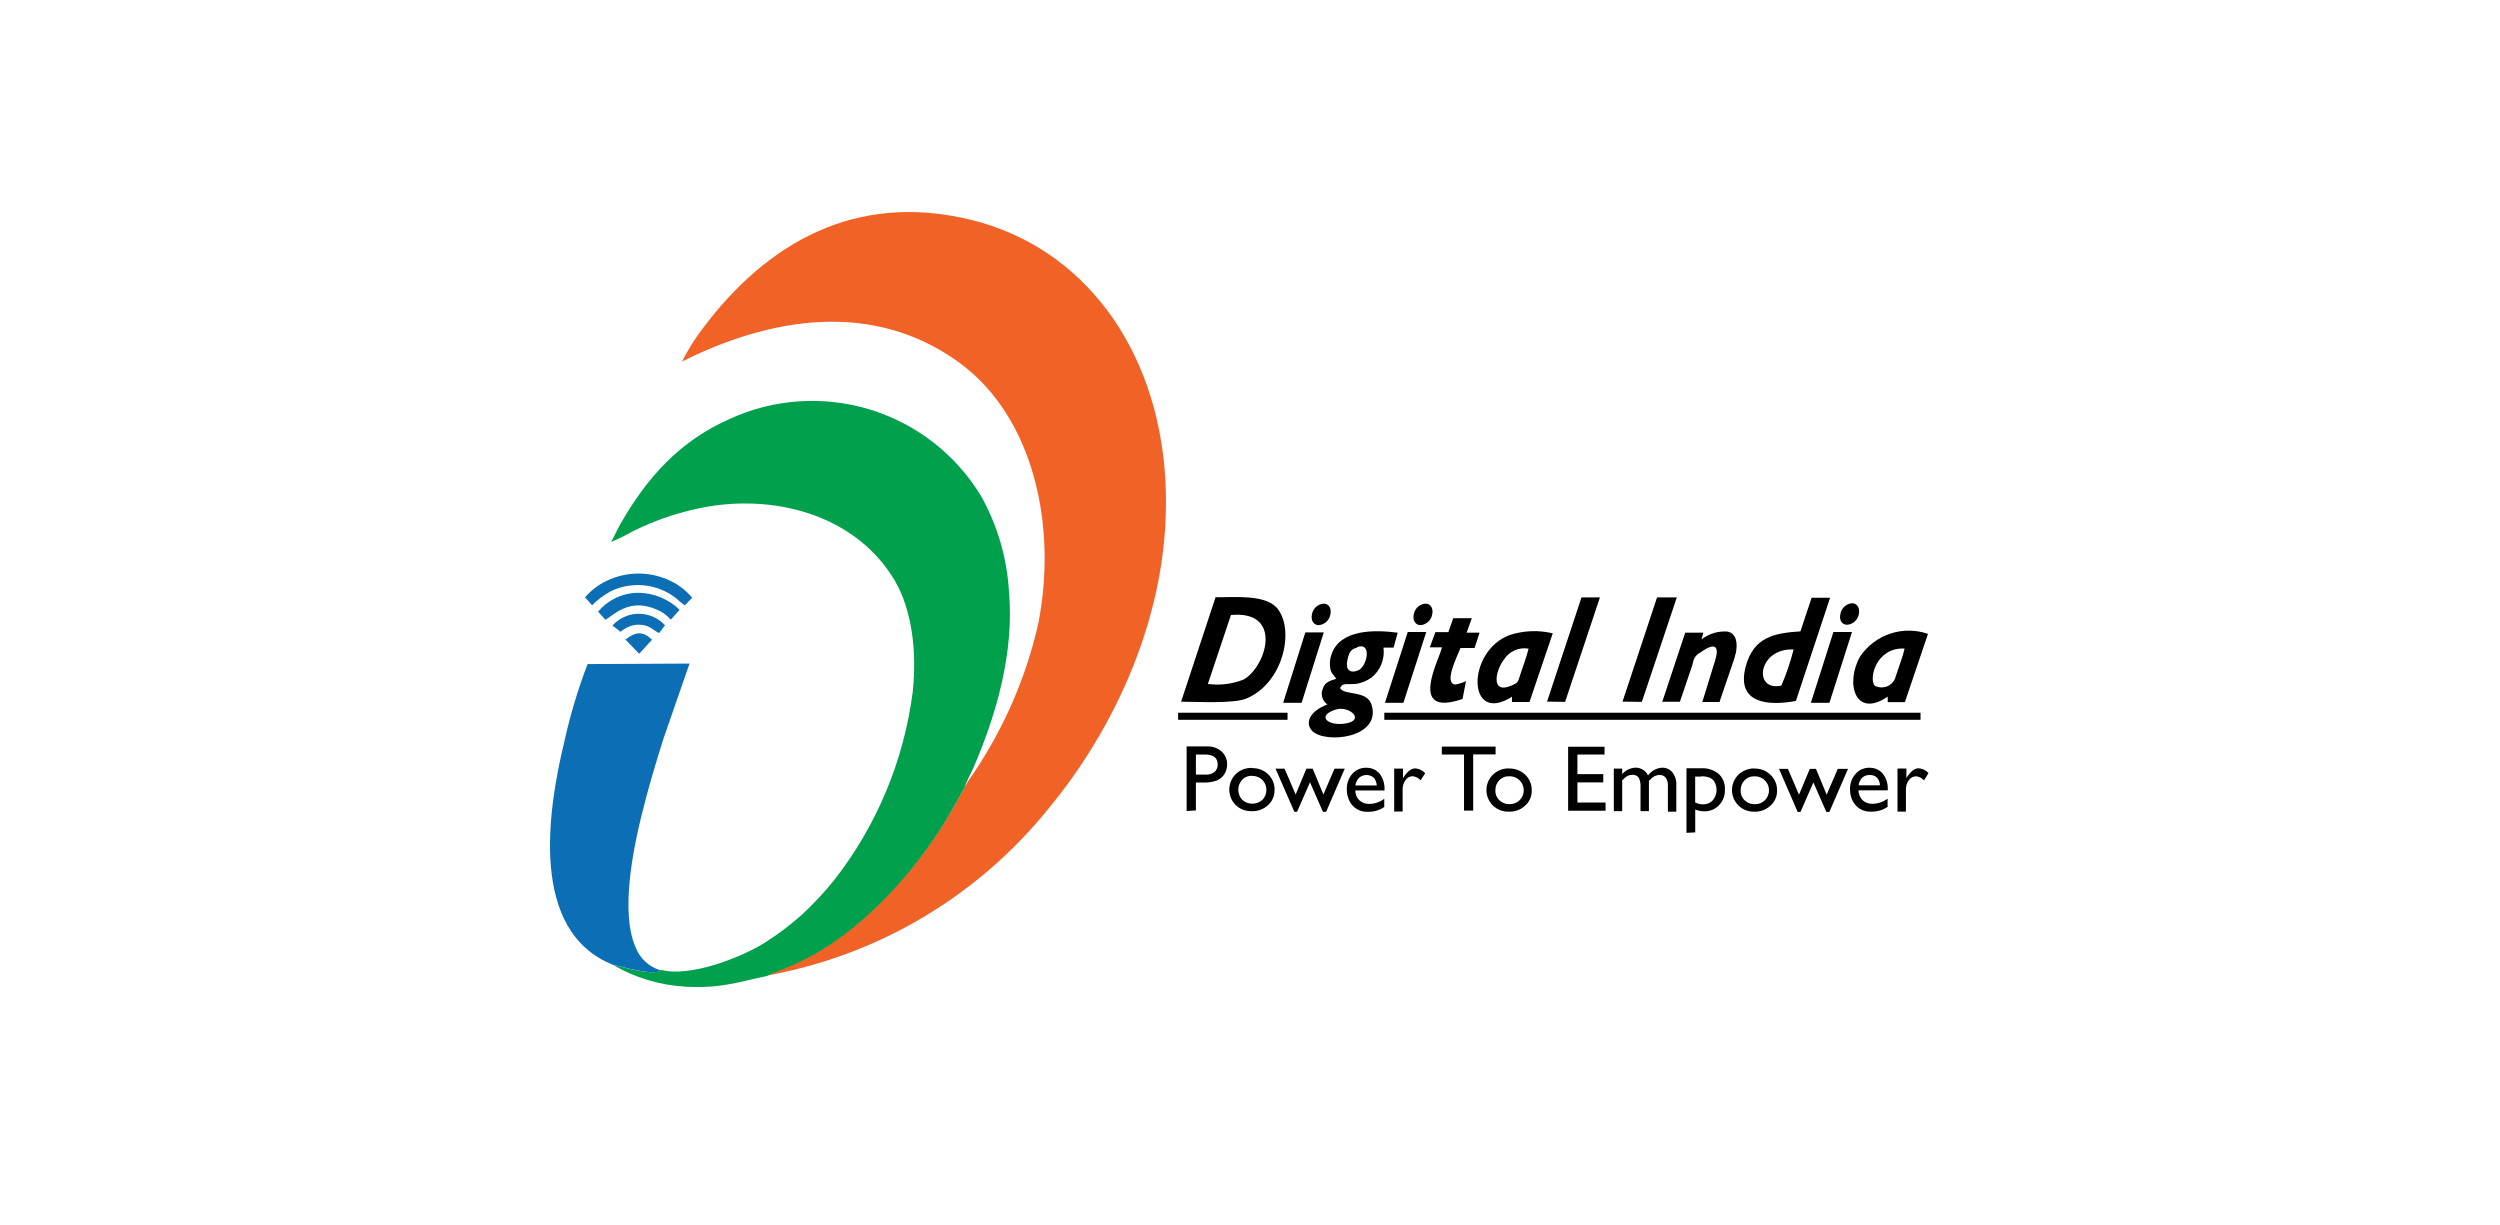<svg width="100" height="49" viewBox="0 0 100 49" fill="none" xmlns="http://www.w3.org/2000/svg">
<path fill-rule="evenodd" clip-rule="evenodd" d="M47.465 32.441V29.857H48.275C48.49 29.845 48.701 29.917 48.863 30.058C48.935 30.123 48.992 30.203 49.03 30.292C49.069 30.381 49.087 30.477 49.085 30.575C49.086 30.715 49.047 30.852 48.974 30.971C48.897 31.084 48.789 31.172 48.664 31.225C48.484 31.284 48.295 31.311 48.107 31.302H47.836V32.416L47.465 32.441ZM48.218 30.18H47.836V30.985H48.237C48.362 30.992 48.485 30.953 48.583 30.876C48.625 30.839 48.658 30.793 48.679 30.741C48.701 30.689 48.71 30.634 48.707 30.578C48.707 30.316 48.542 30.18 48.19 30.18H48.218ZM50.078 30.726C50.198 30.721 50.318 30.741 50.43 30.784C50.542 30.827 50.644 30.892 50.73 30.976C50.812 31.056 50.878 31.152 50.921 31.259C50.965 31.366 50.986 31.48 50.983 31.596C50.985 31.71 50.964 31.823 50.919 31.928C50.875 32.033 50.808 32.127 50.724 32.204C50.547 32.369 50.311 32.456 50.069 32.447C49.832 32.454 49.601 32.367 49.428 32.204C49.264 32.04 49.172 31.817 49.172 31.584C49.172 31.352 49.264 31.129 49.428 30.964C49.515 30.881 49.617 30.817 49.729 30.774C49.841 30.732 49.96 30.712 50.08 30.716L50.078 30.726ZM50.078 31.031C50.005 31.029 49.933 31.041 49.865 31.069C49.797 31.096 49.736 31.138 49.686 31.191C49.586 31.3 49.531 31.442 49.531 31.59C49.531 31.738 49.586 31.881 49.686 31.99C49.797 32.092 49.943 32.148 50.093 32.148C50.244 32.148 50.39 32.092 50.501 31.99C50.602 31.882 50.657 31.74 50.656 31.592C50.655 31.444 50.598 31.302 50.496 31.196C50.441 31.143 50.376 31.102 50.305 31.074C50.234 31.047 50.159 31.034 50.083 31.037L50.078 31.031ZM53.433 30.747H53.789L53.046 32.471H52.916L52.4 31.289L51.883 32.471H51.774L51.021 30.747H51.383L51.826 31.781L52.255 30.747H52.508L52.936 31.781L53.379 30.747H53.433ZM55.397 31.619H54.21C54.211 31.767 54.27 31.908 54.375 32.012C54.48 32.109 54.619 32.161 54.762 32.157C54.982 32.157 55.197 32.085 55.371 31.95V32.28C55.176 32.412 54.945 32.479 54.711 32.471C54.559 32.479 54.408 32.443 54.278 32.365C54.147 32.288 54.042 32.174 53.977 32.037C53.906 31.896 53.87 31.74 53.873 31.582C53.863 31.352 53.941 31.127 54.09 30.953C54.162 30.872 54.25 30.809 54.349 30.767C54.448 30.725 54.556 30.705 54.663 30.71C54.761 30.709 54.858 30.73 54.947 30.77C55.036 30.81 55.115 30.869 55.18 30.942C55.32 31.123 55.391 31.348 55.38 31.577V31.619H55.397ZM54.209 31.418H55.07C55.066 31.304 55.024 31.195 54.951 31.108C54.87 31.038 54.767 31 54.66 31C54.553 31 54.45 31.038 54.368 31.108C54.286 31.191 54.232 31.298 54.214 31.414L54.209 31.418ZM56.119 30.745V31.127C56.283 30.866 56.444 30.735 56.609 30.735C56.761 30.746 56.903 30.814 57.007 30.926L56.827 31.213C56.742 31.12 56.627 31.061 56.502 31.048C56.446 31.049 56.392 31.063 56.343 31.09C56.295 31.117 56.254 31.156 56.224 31.203C56.144 31.308 56.102 31.437 56.105 31.569V32.462H55.768V30.743L56.119 30.745ZM57.669 29.864H59.824V30.175H58.928V32.424H58.561V30.18H57.672V29.864H57.669ZM60.368 30.741C60.487 30.737 60.606 30.758 60.717 30.801C60.828 30.845 60.929 30.91 61.014 30.994C61.097 31.074 61.163 31.17 61.207 31.277C61.251 31.384 61.273 31.499 61.27 31.614C61.273 31.729 61.252 31.842 61.207 31.948C61.162 32.053 61.094 32.147 61.008 32.223C60.922 32.305 60.82 32.368 60.708 32.41C60.596 32.452 60.477 32.471 60.358 32.466C60.185 32.474 60.013 32.429 59.866 32.338C59.718 32.247 59.601 32.113 59.531 31.954C59.46 31.796 59.439 31.62 59.47 31.449C59.501 31.278 59.583 31.121 59.705 30.997L59.719 30.985C59.804 30.902 59.905 30.838 60.016 30.796C60.127 30.753 60.245 30.733 60.364 30.737L60.368 30.741ZM60.368 31.051C60.294 31.048 60.22 31.06 60.152 31.088C60.084 31.116 60.022 31.158 59.971 31.211C59.919 31.264 59.879 31.327 59.852 31.396C59.826 31.465 59.813 31.539 59.816 31.613C59.812 31.687 59.825 31.761 59.853 31.829C59.88 31.898 59.922 31.96 59.976 32.011C60.03 32.063 60.094 32.103 60.164 32.13C60.234 32.157 60.309 32.169 60.384 32.166C60.459 32.168 60.533 32.155 60.602 32.127C60.671 32.1 60.734 32.059 60.786 32.006C60.865 31.926 60.919 31.825 60.94 31.715C60.96 31.605 60.948 31.491 60.903 31.388C60.859 31.285 60.784 31.198 60.69 31.138C60.595 31.078 60.485 31.048 60.373 31.051H60.368ZM62.721 29.87H64.182V30.18H63.097V30.964H64.131V31.295H63.097V32.1H64.223V32.43H62.725V29.86L62.721 29.87ZM65.957 31.213V32.446H65.621V31.497C65.632 31.363 65.607 31.227 65.549 31.106C65.518 31.065 65.477 31.034 65.43 31.014C65.383 30.994 65.331 30.987 65.281 30.993C65.214 30.993 65.149 31.009 65.09 31.04C65.016 31.09 64.948 31.148 64.888 31.213V32.446H64.552V30.743H64.888V30.965C64.953 30.89 65.031 30.828 65.12 30.783C65.209 30.739 65.306 30.713 65.405 30.707C65.512 30.702 65.618 30.729 65.71 30.784C65.802 30.839 65.875 30.92 65.922 31.017C65.987 30.927 66.072 30.853 66.169 30.799C66.266 30.746 66.374 30.714 66.485 30.707C66.562 30.705 66.638 30.72 66.709 30.751C66.779 30.782 66.842 30.829 66.892 30.888C67.012 31.044 67.069 31.238 67.052 31.434V32.468H66.716V31.434C66.724 31.32 66.693 31.205 66.629 31.11C66.599 31.073 66.561 31.043 66.518 31.024C66.475 31.004 66.428 30.995 66.38 30.997C66.303 31.002 66.228 31.023 66.16 31.061C66.092 31.099 66.034 31.151 65.989 31.214L65.957 31.213ZM67.459 33.313V30.73H68.047C68.302 30.716 68.552 30.797 68.749 30.957C68.833 31.036 68.898 31.133 68.941 31.24C68.984 31.347 69.003 31.462 68.997 31.577C69.002 31.692 68.984 31.807 68.944 31.915C68.904 32.023 68.843 32.122 68.765 32.206C68.687 32.287 68.594 32.351 68.491 32.394C68.387 32.436 68.276 32.456 68.164 32.453C68.042 32.452 67.921 32.428 67.809 32.381V33.296L67.459 33.313ZM68.037 31.063H67.807V32.097C67.905 32.149 68.016 32.175 68.127 32.174C68.2 32.175 68.271 32.161 68.338 32.133C68.404 32.104 68.464 32.062 68.514 32.009C68.595 31.911 68.645 31.791 68.659 31.665C68.673 31.538 68.649 31.41 68.591 31.297C68.549 31.216 68.482 31.151 68.4 31.111C68.285 31.065 68.162 31.046 68.039 31.054L68.037 31.063ZM70.178 30.743C70.297 30.739 70.416 30.76 70.527 30.803C70.638 30.847 70.739 30.912 70.823 30.996C70.907 31.076 70.974 31.172 71.018 31.279C71.063 31.386 71.085 31.501 71.082 31.616C71.085 31.731 71.064 31.844 71.019 31.95C70.973 32.055 70.906 32.149 70.82 32.225C70.733 32.307 70.63 32.37 70.517 32.412C70.405 32.454 70.285 32.473 70.165 32.468C69.991 32.472 69.82 32.424 69.674 32.33C69.529 32.236 69.414 32.1 69.347 31.94C69.279 31.78 69.261 31.603 69.296 31.433C69.33 31.262 69.415 31.106 69.539 30.985C69.715 30.82 69.949 30.73 70.19 30.737L70.178 30.743ZM70.178 31.053C70.105 31.05 70.031 31.062 69.963 31.09C69.894 31.117 69.833 31.159 69.782 31.212C69.73 31.265 69.69 31.329 69.663 31.398C69.636 31.467 69.624 31.541 69.627 31.615C69.623 31.689 69.636 31.763 69.663 31.832C69.691 31.9 69.733 31.962 69.787 32.013C69.841 32.065 69.905 32.105 69.975 32.132C70.045 32.158 70.119 32.171 70.194 32.168C70.269 32.17 70.343 32.157 70.412 32.13C70.481 32.102 70.544 32.061 70.597 32.008C70.676 31.928 70.729 31.827 70.75 31.717C70.771 31.607 70.758 31.493 70.714 31.39C70.669 31.288 70.595 31.201 70.501 31.14C70.406 31.08 70.296 31.05 70.184 31.053H70.178ZM73.559 30.754H73.921L73.174 32.478H73.053L72.536 31.296L72.019 32.478H71.907L71.16 30.754H71.516L71.96 31.788L72.393 30.754H72.639L73.067 31.788L73.511 30.754H73.559ZM75.533 31.614H74.337C74.341 31.761 74.4 31.901 74.502 32.007C74.608 32.104 74.747 32.156 74.89 32.152C75.112 32.15 75.327 32.078 75.504 31.945V32.275C75.307 32.406 75.075 32.473 74.838 32.466C74.678 32.472 74.52 32.431 74.384 32.347C74.267 32.268 74.172 32.161 74.106 32.037C74.035 31.896 74 31.74 74.002 31.582C73.991 31.351 74.071 31.125 74.225 30.953C74.295 30.873 74.383 30.81 74.481 30.768C74.579 30.726 74.685 30.706 74.792 30.71C74.89 30.709 74.987 30.73 75.076 30.77C75.165 30.81 75.244 30.869 75.309 30.942C75.45 31.123 75.522 31.348 75.51 31.577V31.619L75.533 31.614ZM74.345 31.414H75.197C75.196 31.299 75.154 31.189 75.078 31.104C75.04 31.067 74.994 31.04 74.944 31.022C74.894 31.004 74.841 30.997 74.789 31C74.681 30.995 74.575 31.032 74.494 31.104C74.411 31.187 74.358 31.296 74.345 31.414ZM76.256 30.741V31.123C76.416 30.862 76.582 30.731 76.742 30.731C76.894 30.741 77.037 30.809 77.14 30.922L76.964 31.216C76.879 31.123 76.764 31.065 76.639 31.051C76.583 31.052 76.528 31.067 76.478 31.094C76.429 31.121 76.387 31.16 76.356 31.206C76.276 31.311 76.234 31.44 76.237 31.572V32.465H75.9V30.743L76.256 30.741Z" fill="black"/>
<path fill-rule="evenodd" clip-rule="evenodd" d="M38.564 31.538L37.857 32.757C36.54 34.934 34.373 37.311 32.035 38.433C31.793 38.546 31.612 38.635 31.37 38.732C31.132 38.814 30.899 38.911 30.673 39.021C35.124 38.223 39.136 35.84 41.965 32.312C44.422 29.345 46.95 24.525 46.609 19.084C46.27 13.854 43.302 9.918 38.915 8.812C34.214 7.631 30.658 9.742 28.113 13.132C27.795 13.55 27.515 13.996 27.277 14.464C30.735 12.73 34.869 11.966 38.358 14.495C41.392 16.704 42.306 21.136 41.517 25.008C41.035 27.095 40.178 29.078 38.988 30.86C38.828 31.079 38.68 31.307 38.544 31.541L38.564 31.538Z" fill="#F16227"/>
<path fill-rule="evenodd" clip-rule="evenodd" d="M26.435 38.82C26.116 39.047 24.851 38.656 24.526 38.599C25.4 39.108 26.381 39.404 27.39 39.466C28.825 39.547 29.457 39.295 30.672 39.042C30.898 38.932 31.131 38.835 31.369 38.753C31.611 38.654 31.792 38.567 32.034 38.454C34.372 37.344 36.54 34.96 37.856 32.777L38.563 31.544C38.645 31.296 38.824 30.966 38.94 30.703C39.879 28.533 40.571 26.058 40.359 23.668C40.282 22.329 39.903 21.026 39.25 19.855C38.248 18.193 36.669 16.958 34.815 16.386C32.96 15.815 30.96 15.945 29.196 16.754C27.174 17.646 25.889 19.101 24.836 20.924C24.691 21.172 24.578 21.441 24.443 21.678C24.741 21.556 25.029 21.415 25.307 21.254C26.266 20.776 27.289 20.441 28.345 20.259C31.246 19.783 34.301 20.718 35.786 23.215C36.482 24.393 36.679 26.074 36.509 27.675C36.156 30.421 35.072 33.021 33.368 35.204C32.97 35.694 32.539 36.157 32.077 36.587C31.609 37.004 31.108 37.382 30.578 37.717C29.578 38.337 27.564 39.095 26.45 38.796L26.435 38.82Z" fill="#01A04D"/>
<path fill-rule="evenodd" clip-rule="evenodd" d="M24.536 38.598C24.861 38.655 26.126 39.047 26.445 38.82C26.21 38.754 25.993 38.633 25.814 38.467C25.634 38.301 25.496 38.095 25.412 37.865C24.822 36.498 25.319 34 25.653 32.653C25.915 31.569 26.21 30.587 26.546 29.525L27.581 26.543L23.504 26.563C23.117 27.572 22.806 28.608 22.574 29.664C21.897 32.454 21.166 37.277 24.536 38.598Z" fill="#0C6EB5"/>
<path fill-rule="evenodd" clip-rule="evenodd" d="M23.391 23.884L23.685 24.209C23.904 23.988 24.155 23.8 24.428 23.652C24.766 23.487 25.137 23.402 25.514 23.402C25.89 23.402 26.261 23.487 26.599 23.652C26.745 23.722 26.883 23.807 27.012 23.905C27.132 24.015 27.258 24.118 27.389 24.215L27.688 23.91C27.449 23.625 27.152 23.394 26.816 23.234C26.418 23.042 25.982 22.942 25.541 22.942C25.099 22.942 24.663 23.042 24.266 23.234C23.928 23.393 23.629 23.624 23.389 23.91L23.391 23.884Z" fill="#0C6EB5"/>
<path fill-rule="evenodd" clip-rule="evenodd" d="M23.912 24.452L24.216 24.792C24.521 24.628 25.171 23.884 26.283 24.39C26.495 24.477 26.683 24.613 26.832 24.787L27.185 24.392C26.745 23.965 26.158 23.721 25.544 23.711C25.238 23.712 24.935 23.778 24.657 23.906C24.379 24.035 24.133 24.222 23.934 24.454L23.912 24.452Z" fill="#0C6EB5"/>
<path fill-rule="evenodd" clip-rule="evenodd" d="M24.49 25.012L24.82 25.271C24.849 25.253 24.877 25.232 24.903 25.209C25.082 25.074 25.298 24.996 25.523 24.987C25.976 24.987 26.075 25.178 26.363 25.323L26.601 25.012C26.475 24.875 26.323 24.763 26.154 24.684C25.986 24.605 25.803 24.561 25.617 24.552C25.431 24.544 25.245 24.572 25.069 24.636C24.894 24.699 24.733 24.797 24.596 24.923C24.564 24.951 24.534 24.981 24.506 25.012H24.49Z" fill="#0C6EB5"/>
<path fill-rule="evenodd" clip-rule="evenodd" d="M24.998 25.562L25.567 26.15L26.083 25.588C25.702 25.232 25.423 25.263 25.01 25.588L24.998 25.562Z" fill="#0C6EB5"/>
<path fill-rule="evenodd" clip-rule="evenodd" d="M49.226 24.6C51.348 24.399 50.656 26.667 49.743 27.183C49.289 27.362 48.797 27.422 48.314 27.359L49.244 24.582L49.226 24.6ZM47.244 28.068C47.91 28.068 49.34 28.156 49.861 27.939C51.373 27.299 51.812 25.106 51.048 24.285C50.532 23.769 49.35 23.899 48.623 23.888L47.244 28.068Z" fill="black"/>
<path fill-rule="evenodd" clip-rule="evenodd" d="M53.437 28.38C53.954 28.219 54.608 28.787 53.866 28.931C53.124 29.076 52.623 28.63 53.437 28.38ZM54.283 25.882C54.904 25.675 54.675 26.666 54.335 26.812C53.995 26.957 53.818 26.781 53.891 26.424C53.963 26.068 54.051 25.96 54.283 25.907V25.882ZM53.437 27.156C53.168 27.228 52.988 27.316 52.92 27.528C52.867 27.639 52.855 27.766 52.888 27.886C52.92 28.005 52.994 28.108 53.096 28.178C52.394 28.439 52.178 28.922 52.492 29.241C53.009 29.758 55.249 29.531 54.869 28.208C54.694 27.588 53.765 27.837 53.605 27.522C53.754 27.166 54.122 27.599 54.854 27.108C55.032 26.967 55.17 26.782 55.255 26.571C55.34 26.36 55.369 26.131 55.34 25.905H55.743L55.908 25.308C54.969 25.184 53.595 25.169 53.256 26.186C53.193 26.368 53.178 26.563 53.214 26.753C53.225 26.827 53.255 26.896 53.302 26.954L53.457 27.161L53.437 27.156Z" fill="black"/>
<path fill-rule="evenodd" clip-rule="evenodd" d="M71.253 27.425C70.108 27.673 70.314 25.918 71.744 25.978C71.621 26.473 71.457 26.957 71.253 27.425ZM72.017 25.255C70.983 25.322 70.129 25.471 69.819 26.694C69.458 28.141 70.722 28.245 71.836 28.038L73.204 23.909H72.465L72.017 25.255Z" fill="black"/>
<path fill-rule="evenodd" clip-rule="evenodd" d="M61.144 25.943C61.056 26.304 60.911 26.666 60.797 27.031C60.715 27.3 60.704 27.315 60.467 27.419C59.615 27.795 59.816 26.82 60.157 26.385C60.259 26.221 60.408 26.092 60.585 26.014C60.761 25.936 60.958 25.912 61.148 25.947L61.144 25.943ZM60.478 27.862C60.485 27.886 60.485 27.911 60.478 27.934V28.079H61.18L62.11 25.333C61.536 25.195 60.936 25.221 60.376 25.405C58.641 26.066 58.678 29.023 60.484 27.867L60.478 27.862Z" fill="black"/>
<path fill-rule="evenodd" clip-rule="evenodd" d="M76.182 25.943C76.109 26.289 75.944 26.69 75.836 27.037C75.82 27.112 75.789 27.183 75.745 27.246C75.702 27.309 75.646 27.363 75.582 27.404C75.518 27.446 75.446 27.474 75.371 27.488C75.295 27.502 75.218 27.501 75.143 27.485C75.09 27.473 75.039 27.455 74.991 27.429C74.738 27.15 75.053 25.879 76.184 25.943H76.182ZM75.509 27.868V28.084H76.196L77.12 25.355C76.633 25.186 76.103 25.182 75.614 25.344C75.124 25.506 74.701 25.825 74.41 26.251C73.797 27.314 74.199 28.754 75.499 27.871L75.509 27.868Z" fill="black"/>
<path fill-rule="evenodd" clip-rule="evenodd" d="M66.469 28.069H67.197L67.672 26.666C67.69 26.617 67.706 26.567 67.718 26.517C67.728 26.428 67.76 26.343 67.811 26.271C67.863 26.199 67.932 26.141 68.013 26.103C68.663 25.628 68.76 25.916 68.61 26.402L68.093 28.079H68.78L69.388 26.298C69.394 26.243 69.408 26.189 69.43 26.138C69.512 25.747 69.471 25.338 69.094 25.261C68.722 25.236 68.355 25.348 68.06 25.576L68.133 25.307H67.409L66.485 28.089L66.469 28.069Z" fill="black"/>
<path fill-rule="evenodd" clip-rule="evenodd" d="M57.932 25.284H57.416L57.193 25.892H57.679C57.596 26.34 56.265 28.725 58.501 27.959L58.64 27.247C58.504 27.31 58.36 27.355 58.212 27.381C57.721 27.34 58.324 26.184 58.419 25.921H58.981L59.183 25.306H58.666L58.873 24.729H58.129L57.928 25.306L57.932 25.284Z" fill="black"/>
<path fill-rule="evenodd" clip-rule="evenodd" d="M64.9 28.065L65.674 28.075L67.073 23.895H66.283L64.901 28.065H64.9Z" fill="black"/>
<path fill-rule="evenodd" clip-rule="evenodd" d="M61.881 28.065L62.604 28.075L63.997 23.895H63.26L61.882 28.065H61.881Z" fill="black"/>
<path fill-rule="evenodd" clip-rule="evenodd" d="M51.326 28.113H52.064L52.952 25.295H52.214L51.326 28.113ZM52.947 24.145C53.148 24.145 53.272 24.335 53.215 24.578C53.196 24.691 53.14 24.794 53.056 24.872C52.972 24.949 52.864 24.997 52.75 25.006C52.544 25.006 52.426 24.815 52.477 24.578C52.496 24.463 52.552 24.358 52.637 24.28C52.722 24.201 52.831 24.154 52.947 24.145Z" fill="black"/>
<path fill-rule="evenodd" clip-rule="evenodd" d="M55.398 28.113H56.136L57.05 25.28H56.311L55.398 28.113ZM57.018 24.145C57.225 24.145 57.343 24.335 57.287 24.578C57.268 24.69 57.212 24.794 57.128 24.871C57.044 24.949 56.937 24.996 56.823 25.006C56.621 25.006 56.497 24.815 56.549 24.578C56.567 24.463 56.623 24.358 56.708 24.28C56.794 24.201 56.903 24.154 57.018 24.145Z" fill="black"/>
<path fill-rule="evenodd" clip-rule="evenodd" d="M72.434 28.113H73.177L74.08 25.28H73.337L72.434 28.113ZM74.08 24.129C74.287 24.129 74.404 24.32 74.354 24.563C74.334 24.677 74.278 24.78 74.192 24.858C74.107 24.935 73.998 24.982 73.884 24.991C73.677 24.991 73.559 24.8 73.616 24.563C73.634 24.449 73.689 24.345 73.773 24.266C73.857 24.188 73.965 24.139 74.08 24.129Z" fill="black"/>
<path fill-rule="evenodd" clip-rule="evenodd" d="M76.821 28.509H55.373V28.792H76.821V28.509Z" fill="black"/>
<path fill-rule="evenodd" clip-rule="evenodd" d="M51.502 28.509H47.125V28.792H51.502V28.509Z" fill="black"/>
</svg>
